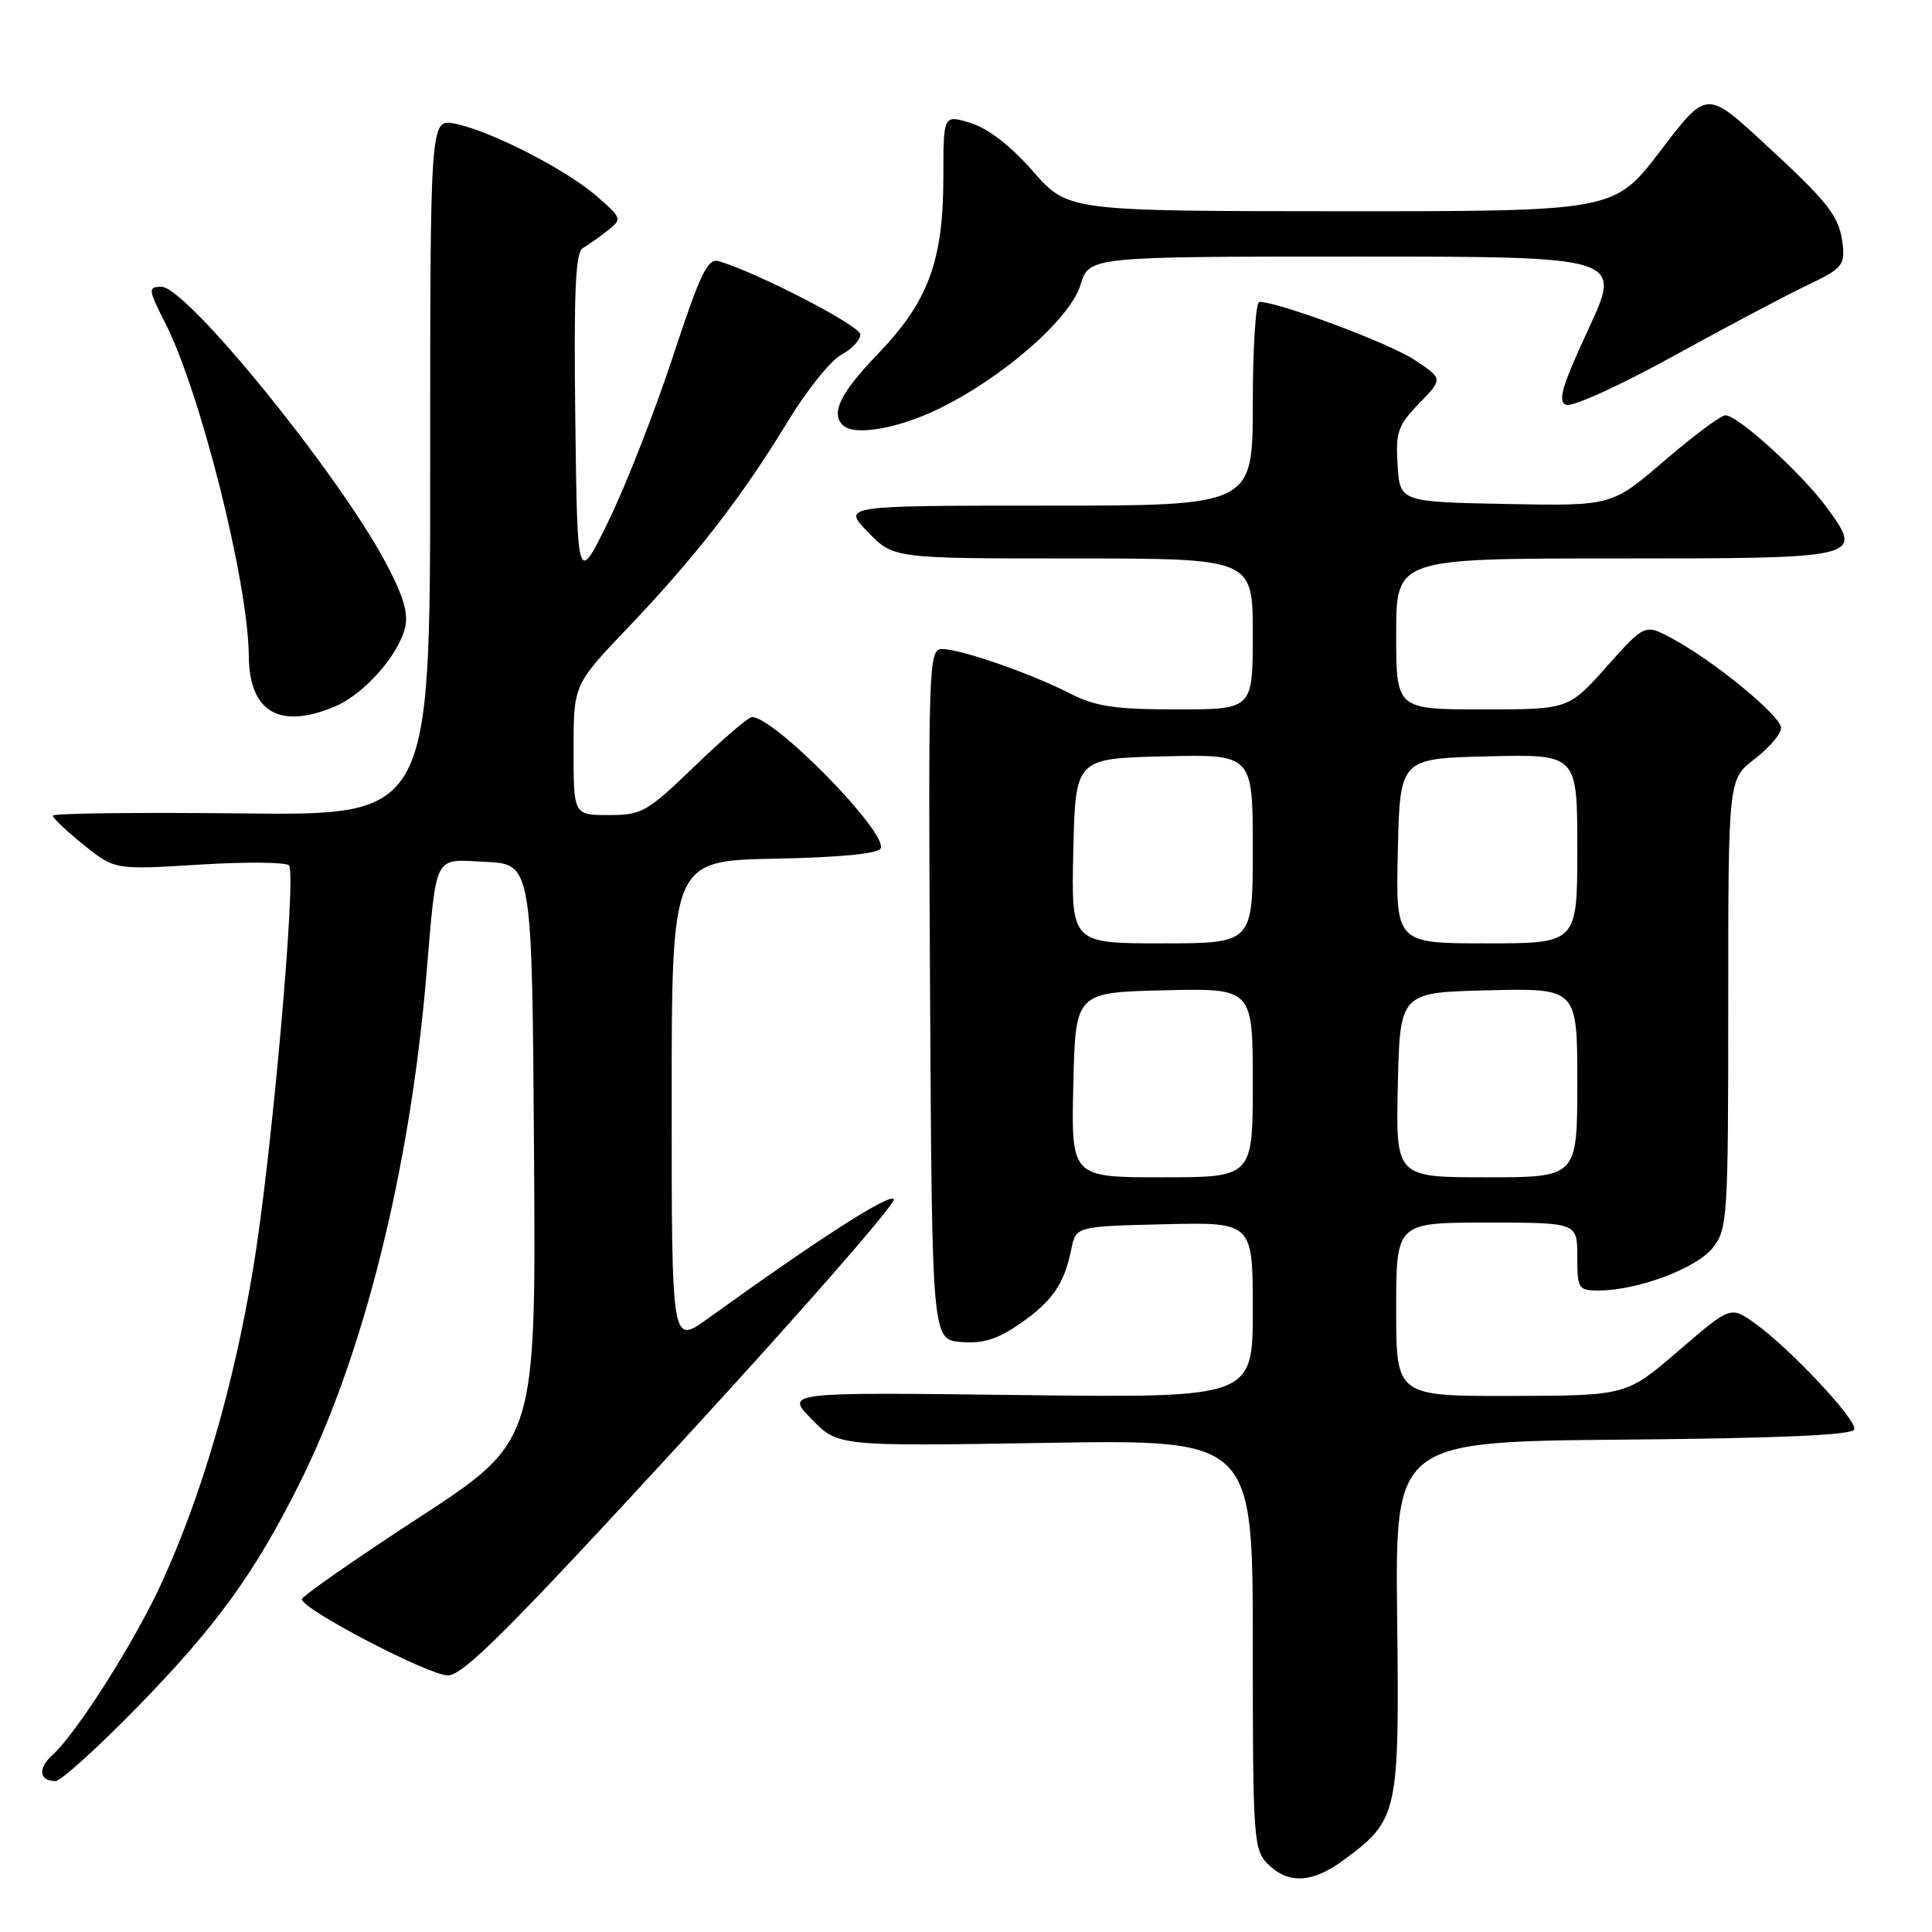 <?xml version="1.0" encoding="UTF-8" standalone="no"?>
<!DOCTYPE svg PUBLIC "-//W3C//DTD SVG 1.1//EN" "http://www.w3.org/Graphics/SVG/1.1/DTD/svg11.dtd" >
<svg xmlns="http://www.w3.org/2000/svg" xmlns:xlink="http://www.w3.org/1999/xlink" version="1.1" viewBox="0 0 256 256">
 <g >
 <path fill="currentColor"
d=" M 178.01 246.49 C 185.27 241.13 185.43 240.44 185.13 214.36 C 184.87 191.03 184.87 191.03 215.10 190.76 C 235.74 190.58 245.45 190.16 245.70 189.41 C 246.11 188.17 237.03 178.51 232.40 175.25 C 229.29 173.07 229.29 173.07 222.40 179.00 C 215.50 184.93 215.50 184.93 200.25 184.97 C 185.00 185.00 185.00 185.00 185.00 173.50 C 185.00 162.00 185.00 162.00 197.00 162.00 C 209.00 162.00 209.00 162.00 209.00 166.50 C 209.00 170.77 209.14 171.00 211.82 171.00 C 216.95 171.00 224.81 168.06 226.95 165.34 C 228.91 162.84 229.00 161.48 229.00 132.98 C 229.00 103.24 229.00 103.24 232.50 100.57 C 234.42 99.10 236.00 97.25 236.00 96.46 C 236.00 94.87 227.11 87.57 221.53 84.58 C 217.95 82.66 217.95 82.66 212.89 88.33 C 207.84 94.00 207.84 94.00 196.42 94.00 C 185.00 94.00 185.00 94.00 185.00 84.00 C 185.00 74.00 185.00 74.00 213.88 74.00 C 246.79 74.00 246.93 73.97 242.15 67.37 C 238.87 62.84 230.25 54.98 228.61 55.03 C 228.00 55.05 224.36 57.76 220.53 61.06 C 213.56 67.05 213.56 67.05 199.53 66.78 C 185.50 66.50 185.50 66.50 185.19 61.61 C 184.91 57.26 185.23 56.36 188.05 53.45 C 191.22 50.18 191.22 50.18 187.36 47.64 C 184.03 45.45 169.40 40.00 166.87 40.00 C 166.39 40.00 166.00 46.08 166.00 53.50 C 166.00 67.00 166.00 67.00 138.80 67.00 C 111.61 67.00 111.61 67.00 115.00 70.50 C 118.39 74.00 118.39 74.00 142.20 74.00 C 166.00 74.00 166.00 74.00 166.00 84.00 C 166.00 94.00 166.00 94.00 155.96 94.00 C 147.70 94.00 145.18 93.62 141.76 91.88 C 136.54 89.21 127.28 86.00 124.83 86.00 C 123.05 86.00 122.99 87.78 123.24 131.75 C 123.50 177.50 123.50 177.50 127.35 177.82 C 130.26 178.06 132.17 177.46 135.16 175.39 C 139.45 172.41 141.01 170.15 141.96 165.50 C 142.58 162.50 142.58 162.50 154.29 162.22 C 166.00 161.94 166.00 161.94 166.00 173.58 C 166.00 185.23 166.00 185.23 135.03 184.85 C 104.05 184.47 104.05 184.47 107.55 188.05 C 111.05 191.64 111.05 191.64 138.53 191.19 C 166.00 190.74 166.00 190.74 166.00 217.87 C 166.00 243.67 166.10 245.10 168.00 247.00 C 170.68 249.68 173.91 249.52 178.01 246.49 Z  M 18.15 226.25 C 28.67 215.47 33.74 208.49 39.72 196.50 C 48.17 179.57 54.28 155.13 56.47 129.50 C 57.90 112.80 57.35 113.87 64.32 114.20 C 70.50 114.50 70.50 114.50 70.76 152.74 C 71.02 190.97 71.02 190.97 55.51 201.09 C 46.98 206.65 40.00 211.52 40.00 211.91 C 40.00 213.23 56.82 222.00 59.35 222.00 C 61.37 222.00 67.51 215.86 90.44 190.92 C 106.16 173.83 118.76 159.42 118.44 158.90 C 117.92 158.07 108.53 164.10 93.75 174.75 C 89.00 178.17 89.00 178.17 89.00 146.11 C 89.00 114.06 89.00 114.06 102.67 113.78 C 111.57 113.60 116.46 113.11 116.71 112.39 C 117.45 110.13 102.65 95.05 99.65 95.01 C 99.19 95.00 95.78 97.92 92.07 101.50 C 85.74 107.61 85.06 108.00 80.67 108.00 C 76.00 108.00 76.00 108.00 76.00 99.36 C 76.00 90.72 76.00 90.72 83.26 83.11 C 92.15 73.79 98.34 65.81 104.34 55.92 C 106.86 51.77 110.06 47.77 111.46 47.02 C 112.86 46.27 114.00 45.06 114.00 44.32 C 114.00 43.18 100.60 36.23 95.27 34.61 C 93.77 34.16 92.83 36.11 89.15 47.29 C 86.75 54.55 82.93 64.33 80.65 69.00 C 76.50 77.50 76.50 77.50 76.23 55.55 C 76.02 38.63 76.25 33.43 77.23 32.87 C 77.93 32.47 79.40 31.43 80.50 30.56 C 82.46 29.01 82.44 28.93 79.00 25.94 C 74.90 22.39 64.90 17.29 60.25 16.38 C 57.00 15.75 57.00 15.75 57.00 61.91 C 57.00 108.07 57.00 108.07 32.00 107.78 C 18.25 107.63 7.00 107.76 7.00 108.08 C 7.00 108.40 8.85 110.15 11.10 111.96 C 15.21 115.26 15.21 115.26 26.50 114.56 C 32.72 114.18 38.03 114.24 38.31 114.69 C 39.28 116.26 35.96 153.55 33.56 168.00 C 30.97 183.60 26.81 197.92 21.44 209.69 C 17.92 217.42 10.19 229.61 6.95 232.55 C 4.98 234.33 5.18 236.00 7.37 236.00 C 8.06 236.00 12.91 231.61 18.15 226.25 Z  M 44.33 93.64 C 48.17 92.03 52.73 86.94 53.66 83.21 C 54.15 81.28 53.46 78.96 51.07 74.49 C 44.71 62.58 24.71 38.00 21.39 38.00 C 19.59 38.00 19.63 38.35 21.89 42.79 C 26.56 52.00 32.89 77.18 32.97 86.92 C 33.02 94.33 37.02 96.69 44.33 93.64 Z  M 124.22 54.25 C 132.77 50.14 141.79 42.29 143.17 37.75 C 144.32 34.00 144.32 34.00 179.63 34.00 C 214.93 34.00 214.93 34.00 210.50 43.55 C 206.96 51.19 206.36 53.20 207.53 53.65 C 208.33 53.96 214.73 51.05 221.74 47.18 C 228.76 43.31 236.75 39.08 239.50 37.78 C 243.98 35.66 244.47 35.12 244.18 32.54 C 243.76 28.67 242.50 27.04 233.66 18.89 C 226.13 11.95 226.13 11.95 220.02 19.98 C 213.91 28.00 213.91 28.00 177.71 27.99 C 141.50 27.97 141.50 27.97 136.87 22.69 C 133.93 19.34 130.91 17.00 128.62 16.30 C 125.00 15.19 125.00 15.19 125.00 23.42 C 125.00 34.57 123.02 39.93 116.35 46.87 C 111.36 52.07 110.05 54.72 111.67 56.33 C 113.13 57.79 118.80 56.85 124.22 54.25 Z  M 142.22 143.75 C 142.50 131.50 142.50 131.50 154.25 131.22 C 166.00 130.94 166.00 130.94 166.00 143.47 C 166.00 156.00 166.00 156.00 153.97 156.00 C 141.94 156.00 141.94 156.00 142.22 143.75 Z  M 185.22 143.75 C 185.50 131.50 185.50 131.50 197.25 131.22 C 209.00 130.94 209.00 130.94 209.00 143.47 C 209.00 156.00 209.00 156.00 196.97 156.00 C 184.94 156.00 184.94 156.00 185.22 143.75 Z  M 142.22 112.75 C 142.50 100.50 142.50 100.50 154.25 100.22 C 166.00 99.94 166.00 99.94 166.00 112.47 C 166.00 125.00 166.00 125.00 153.97 125.00 C 141.94 125.00 141.94 125.00 142.22 112.75 Z  M 185.22 112.75 C 185.50 100.50 185.50 100.50 197.25 100.22 C 209.00 99.94 209.00 99.94 209.00 112.47 C 209.00 125.00 209.00 125.00 196.97 125.00 C 184.94 125.00 184.94 125.00 185.22 112.75 Z "/>
</g>
</svg>